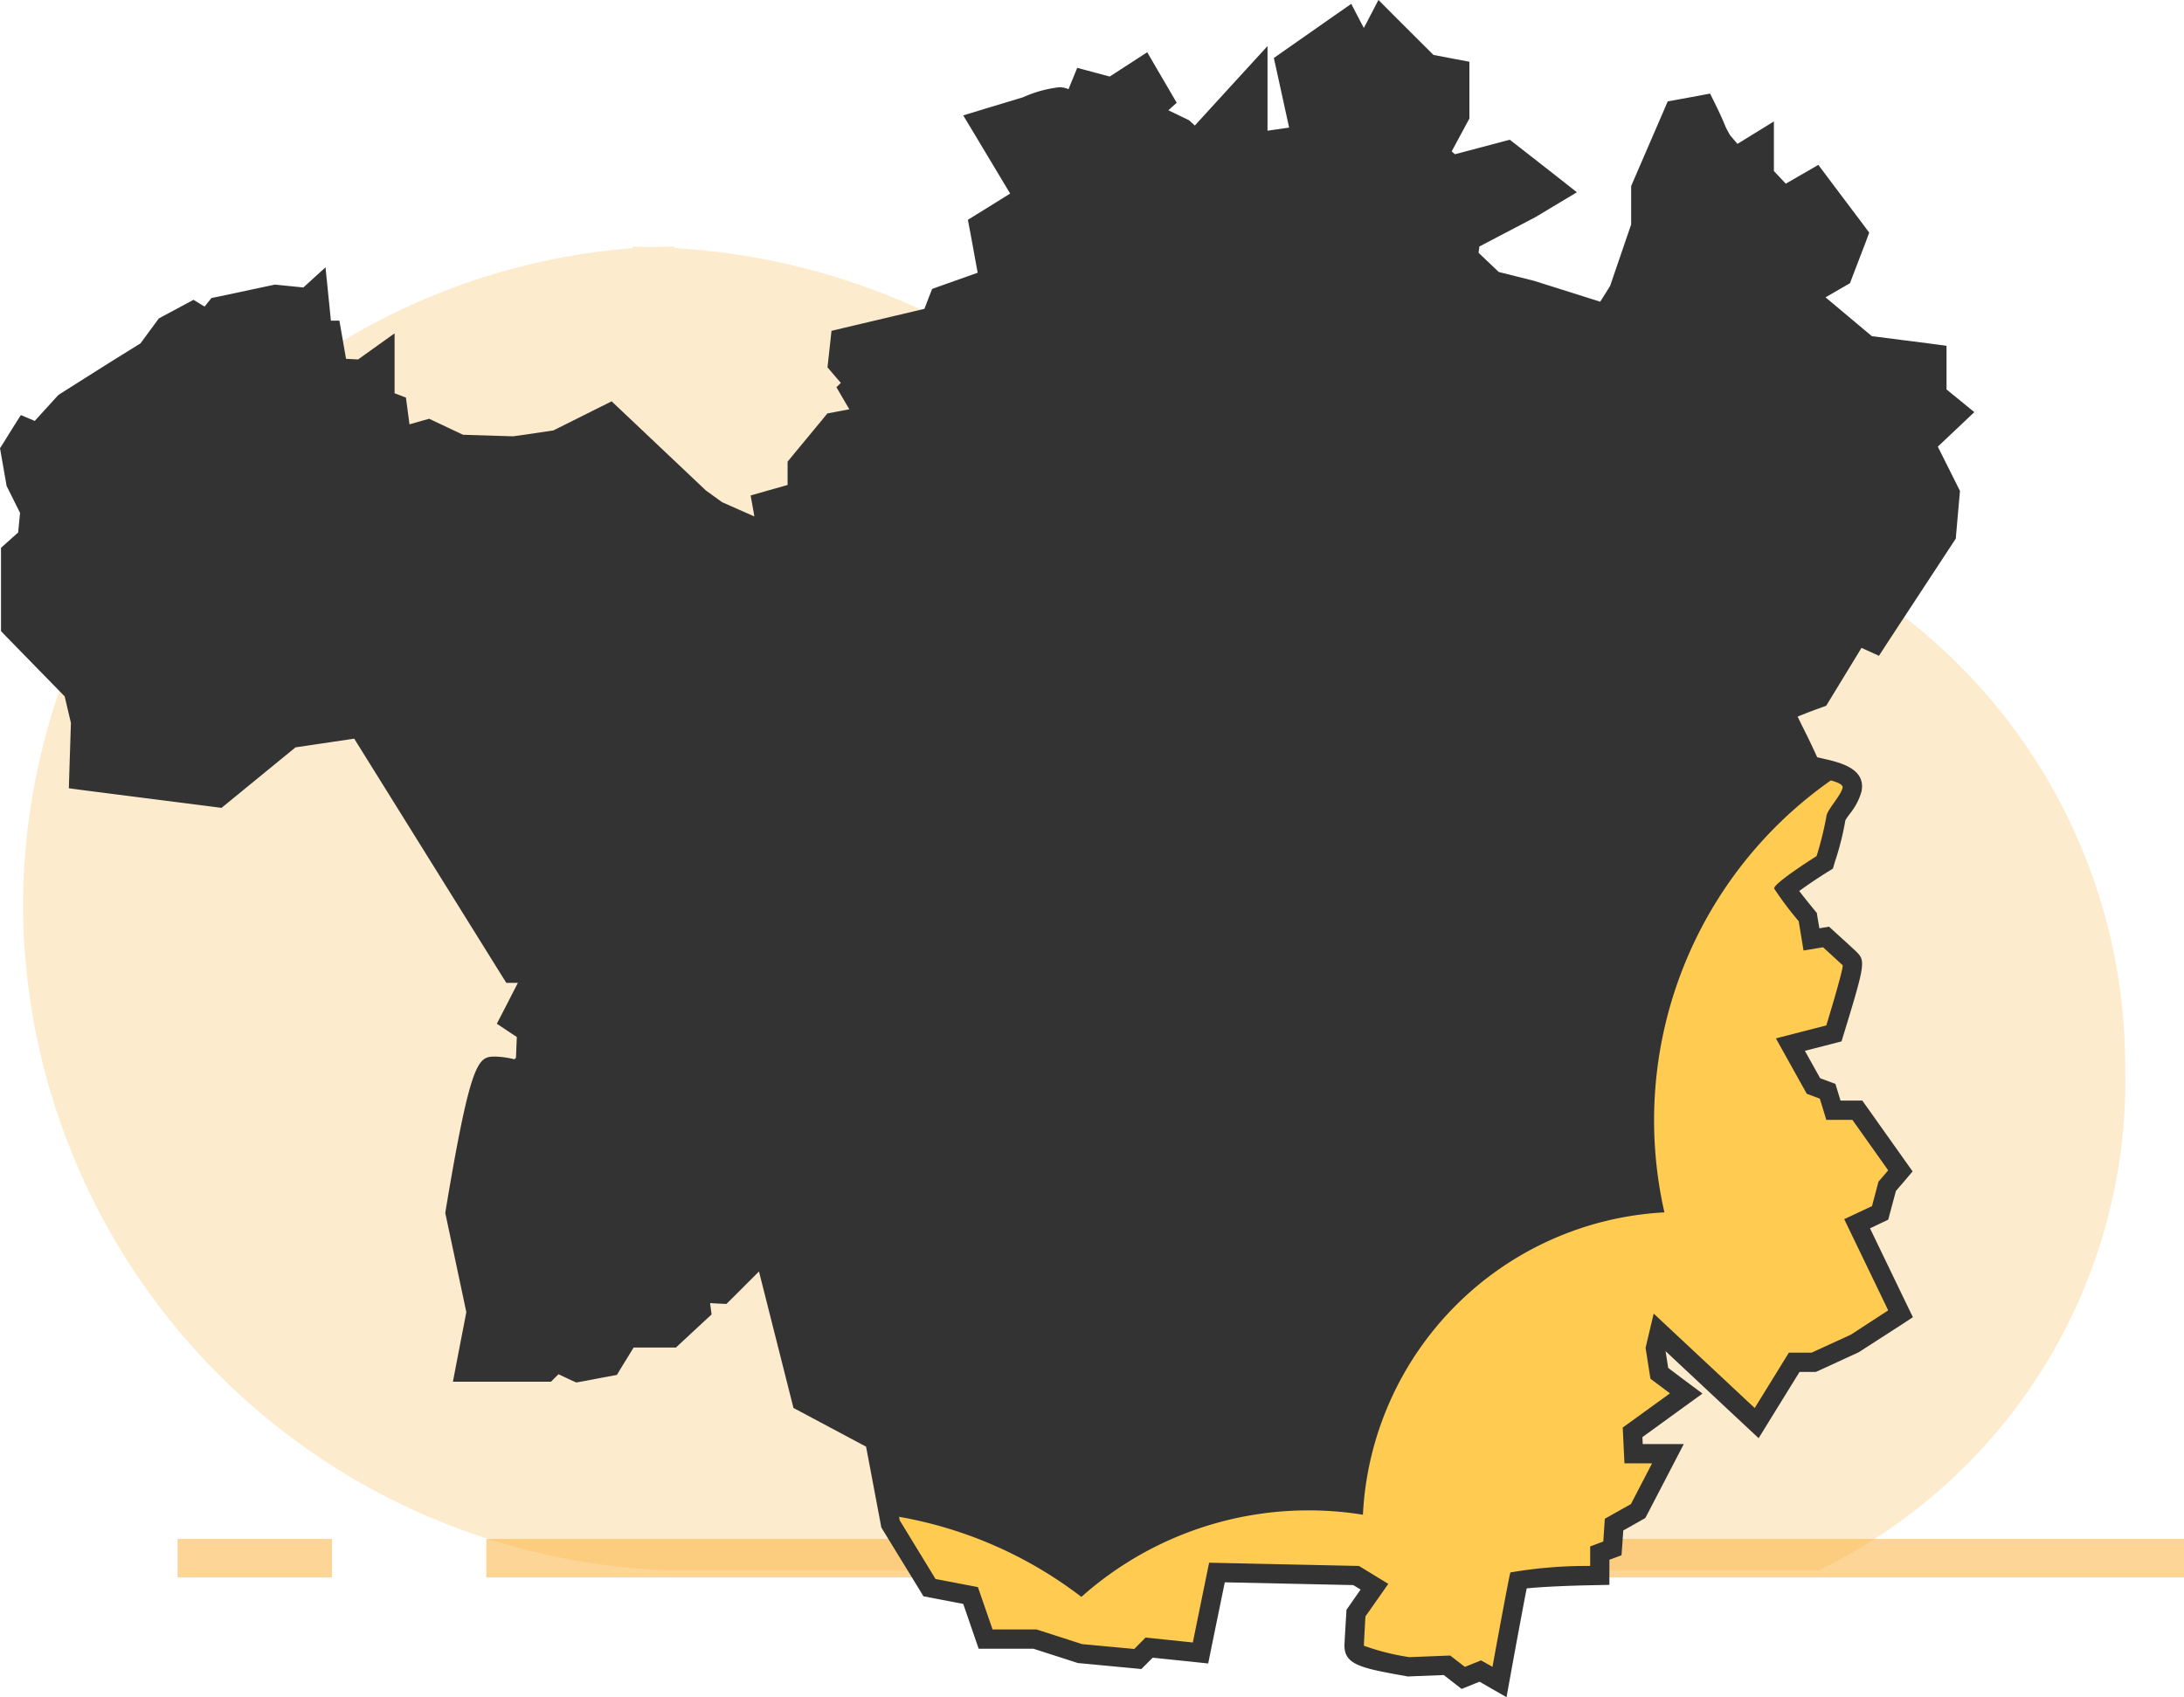 <svg xmlns="http://www.w3.org/2000/svg" viewBox="0 0 28.301 21.998"><defs><style>.b{fill:none;stroke:#fbb03b;stroke-miterlimit:10;stroke-width:.5px;opacity:.53}.c{fill:#333}</style></defs><path d="M19.342 6.512a7.24 7.24 0 0 0-3.165 1.148c-.489-.586-1.396-1.554-1.455-1.62a8.831 8.831 0 0 0-5.977-2.824v-.02c-.108 0-.214.005-.32.009-.076-.002-.148-.009-.225-.009v.02a8.564 8.564 0 0 0-7.9 8.697 8.67 8.67 0 0 0 8.445 8.443h8.171 6.646a7.06 7.06 0 0 0 3.977-6.537 7.356 7.356 0 0 0-8.197-7.307z" fill="#fbb03b" opacity=".25"/><path class="b" d="M6.301 20.196h22M2.301 20.196h2"/><path class="c" d="M19.183 21.66l-.221.088-.248-.192-.445.048c-.721-.126-.721-.17-.721-.273 0-.044.021-.388.021-.388l.246-.375-.27-.165-1.775-.022-.213 1.043-.665-.068-.148.147-.734-.07-.617-.194-.62.006-.196-.564-.532-.103-.493-.806-.216-1.103-.945-.504-.506-2.002-.1.184-.42.427-.306-.016.031.231-.343.319-.604.029-.226.371-.393.074-.309-.125-.089.09-.954.037h-.151l.155-.802-.274-1.238c.312-1.925.405-1.925.523-1.925a1.302 1.302 0 0 1 .28.05l.138-.14-.012-.349-.23-.153.315-.614H6.63L4.652 9.438l-.91.135-.868.733-1.854-.198.026-.768-.103-.41-.77-.765-.035-.509v-.499L.39 6.93l.002-.342-.178-.312-.074-.392.122-.257.057-.09.165.07.34-.377.66-.423.443-.276.198-.284.378-.217.179.108.1-.126.768-.193.362.03v.064l.207-.188.056.556h.118l.086.49.342.016.07-.082.197-.14v.62l.159.06.054.415.304-.087.485.196a.275.275 0 0 1 .06-.002c.156 0 .574.012.607.012.06-.004.572-.082.572-.083l.674-.344 1.183 1.116.22.16.504.217.118-.005-.058-.328.46-.132v-.307l.43-.565.415-.103v-.091l-.13-.19-.05-.083.072-.071-.178-.208-.009-.285.01-.088 1.182-.28.102-.266.626-.22V3.54l-.12-.632.58-.359-.588-.982.639-.193a1.668 1.668 0 0 1 .413-.119h.078l.058.078a.28.28 0 0 1 .038.022l.135-.329.368.1.423-.273.265.453-.17.155.402.193.17.15.809-.887v.939l.47-.086.09.007-.213-.972.818-.573.208.399.222-.424.647.65.273.028.102.02v.567l-.265.517.17.147.715-.189.678.53-.368.22-.792.416-.026.211.355.336.45.096.81.256.109.11.233-.374.283-.839-.007-.445.438-1.04.39-.07.042.083s.09.18.112.249a1.159 1.159 0 0 0 .092.16l.153.18.374-.23v.52l.25.226.418-.242.55.735-.192.507-.454.287.798.67.867.09v.517l.297.242-.438.414.297.593-.03.551-.923 1.435-.229-.105-.47.772c-.197.093-.38.17-.479.216.029.061.072.148.118.239.132.268.19.389.214.455.036.01.095.024.137.034.217.05.442.102.406.28a.708.708 0 0 1-.13.24.756.756 0 0 0-.08.128 3.565 3.565 0 0 1-.13.53c-.258.198-.503.37-.553.428l.008-.002c.046 0 .177.167.29.303l.064.317.195-.032s.28.254.302.276c.063.061.074.073-.18.905l-.02.068-.566.145.322.577.104.007.058.022.075.245h.31l.558.786-.19.221-.074.324-.297.14.563 1.167-.578.376-.522.242-.277.01-.488.79-1.263-1.182-.056.234.066.353.204.11.136.1-.695.504.013.277h.445l-.37.71-.327.205-.023.312-.162.062v.288l-.123.003a7.08 7.08 0 0 0-.974.063c.031.024-.172 1.143-.172 1.143l-.031.174z"/><path class="c" d="M17.926.418l.528.527.338.063v.465l-.296.548.296.254.717-.19.485.38-.21.126-.845.443-.042.338.401.38.506.127.802.253.17.19.316-.507.295-.865v-.486l.401-.928.232-.042s.085.169.106.232a1.215 1.215 0 0 0 .105.19l.232.274.275-.169v.296l.359.38.4-.233.444.592-.17.443-.548.316.929.781.823.106v.464l.232.19-.401.38.338.675-.043.485-.844 1.287-.232-.105-.527.865a2.87 2.87 0 0 0-.528.232c0 .043.38.76.38.823s.548.106.527.212c-.02.105-.21.295-.21.38a4.38 4.38 0 0 1-.127.506s-.57.358-.549.422a4.378 4.378 0 0 0 .317.422l.063.38.253-.042s.232.21.253.232c.022.02-.21.78-.21.78l-.655.17.401.717.169.063.084.275h.338l.464.654-.126.148-.085.316-.359.169.57 1.182-.485.316-.507.232h-.295l-.443.718-1.309-1.224-.105.443.063.401.253.19-.612.443.022.464h.358l-.274.528-.338.19-.02.295-.17.064v.253a5.861 5.861 0 0 0-1.034.084 57.616 57.616 0 0 0-.232 1.224l-.147-.084-.212.084-.19-.147-.527.02a3.025 3.025 0 0 1-.59-.147c0-.042.02-.38.02-.38l.296-.422-.38-.232-1.942-.042-.21 1.034-.613-.064-.147.148-.676-.063-.59-.19h-.57l-.19-.549-.549-.105-.464-.76-.211-1.118-.95-.507-.57-2.258-.253.464-.359.359-.4-.021.041.317-.295.274h-.59l-.233.38-.338.063-.316-.148-.148.148h-.865l.126-.654-.274-1.288a10.716 10.716 0 0 1 .401-1.772 1.583 1.583 0 0 1 .317.063l.19-.19.02-.506-.19-.127.36-.696h-.423L4.716 9.302l-.992.148-.929.76-1.646-.212.021-.654-.105-.443-.802-.823v-.865l.21-.19.043-.422-.19-.38-.063-.359.105-.169.148.064.401-.443.633-.402.443-.274.232-.316.275-.148.21.127.17-.212.696-.147.211.021v.232l.232-.211.042.422h.127l.085.485.443.021.147-.105v.464l.17.064.063.485.443-.126.4.19s.676.02.718.02.591-.084.591-.084l.633-.316L9 6.559l.232.168.527.233h.317l-.063-.359.443-.127v-.4l.4-.486.444-.084v-.19l-.148-.254.085-.084-.254-.295.021-.19 1.161-.275.106-.274.654-.232v-.17l-.106-.569.612-.38-.57-.95.486-.147a2.032 2.032 0 0 1 .378-.113c.012 0 .02.002.023.007a.973.973 0 0 0 .21.148l.149-.359.316.085.359-.232.148.253-.232.21.57.275.231.211.676-.738v.865l.169-.148.443-.063.232.02-.232-1.054.633-.443.253.485.253-.485M17.862 0l-.157.302-.032.06-.032-.06L17.51.05l-.234.163-.633.443-.136.096.036.162.162.74-.28.04V.597l-.435.475-.507.555-.048-.044-.026-.024-.033-.016-.236-.114.108-.097-.102-.175-.148-.253-.132-.227-.22.143-.266.172-.209-.056-.212-.057-.083.203-.03.074a.294.294 0 0 0-.121-.025 1.578 1.578 0 0 0-.469.13l-.467.141-.307.094.165.274.443.739-.402.25-.146.09.032.167.095.519-.482.171-.108.039-.042.107-.058.151-1.032.244-.172.041-.019.175-.021.19-.012.108.07.082.103.12-.057.056.097.167.07.119-.196.037-.089.017-.057.07-.401.485-.057.07v.302l-.262.074-.217.062.04.222.008.05-.418-.185-.21-.152-1.094-1.035-.127-.12-.157.078-.598.299c-.117.018-.464.07-.526.076L6 5.635l-.354-.167-.085-.04-.09.025-.165.047-.026-.198-.02-.149-.14-.053-.007-.002v-.777l-.395.282-.077.056-.157-.008-.05-.288-.036-.207h-.11l-.02-.197-.05-.494-.287.261-.119-.012-.21-.021-.04-.004-.038.008-.696.148-.088.018-.056.07-.032.04-.024-.013-.121-.074-.126.068-.274.147-.05.027-.033.046-.204.277-.401.249-.636.402-.028.019-.023.025-.282.31-.18-.076-.114.18-.105.17L0 5.81l.017.096.063.359.006.035.017.033.157.315-.025.254-.14.125-.082.074V8.18l.07.073.755.773.081.344-.02.62-.007.227.225.03 1.646.21.107.014.084-.068.875-.716.761-.113 1.897 3.047.074.118h.15l-.17.331-.103.199.186.124.073.048-.011.27-.02.019a1.17 1.17 0 0 0-.241-.035c-.224 0-.317 0-.648 1.981l-.007.047.01.046.263 1.238-.117.605-.057.297H7.14l.073-.073.024-.024.157.074.073.033.08-.014.337-.064.11-.02.057-.095.16-.26h.548l.072-.067.295-.274.095-.088-.017-.128-.002-.019.1.006.111.005.079-.078.343-.343.42 1.662.027.107.097.052.844.45.189 1.001.008.045.024.04.465.759.057.094.109.021.407.078.142.413.058.168h.71l.553.178.026.008.027.002.675.064.117.011.083-.083.064-.064.493.051.226.024.045-.222.17-.83 1.665.036.095.058-.143.205-.04.057-.004.07s-.022.352-.022.396c0 .251.233.293.797.394l.027.005.027-.002.436-.017.118.092.113.088.133-.054.1-.04.042.025.307.176.063-.348c.073-.4.155-.841.198-1.062.183-.02.531-.035.828-.041l.244-.005v-.325l.007-.003.15-.056.012-.16.011-.161.22-.124.065-.037.035-.066.274-.527.19-.366h-.532l-.004-.09.503-.365.275-.199-.272-.203-.172-.13-.034-.217.983.92.223.208.16-.26.37-.599h.211l.05-.022.506-.233.518-.334.184-.12-.096-.198-.46-.954.13-.062.106-.05.03-.112.07-.261.09-.104.126-.149-.113-.159-.464-.654-.075-.105h-.282l-.03-.098-.036-.118-.115-.043-.083-.031-.198-.355.34-.087.135-.035.041-.134c.27-.882.267-.912.15-1.03-.023-.023-.263-.241-.263-.241l-.09-.082-.119.02-.006.001-.023-.133-.01-.066-.043-.052a9.766 9.766 0 0 1-.185-.232c.097-.072.236-.165.357-.241l.08-.05.026-.09a3.571 3.571 0 0 0 .135-.536c.014-.026.037-.056.059-.086a.803.803 0 0 0 .15-.287c.06-.299-.278-.376-.501-.427l-.073-.017a10.62 10.62 0 0 0-.194-.404l-.06-.123c.087-.035.193-.076.287-.11l.083-.03.046-.075.412-.676.03.014.196.089.117-.18.844-1.286.035-.053.005-.063.043-.485.006-.07-.032-.064-.255-.51.267-.252.206-.195-.22-.18-.14-.114v-.566l-.218-.029-.75-.096-.6-.503.24-.139.077-.044.031-.083.17-.443.048-.13-.082-.11-.444-.59-.133-.178-.192.111-.23.133-.154-.164v-.643l-.381.235-.091.056-.094-.11a1.343 1.343 0 0 1-.06-.11 3.594 3.594 0 0 0-.118-.263l-.083-.169-.185.035-.232.042-.132.024-.053.123-.401.928-.02.048v.496l-.273.798-.128.204-.055-.018-.802-.253-.458-.115-.261-.248.01-.082.729-.382.223-.134.312-.187-.286-.225-.486-.38-.098-.076-.12.032-.59.156-.043-.036.2-.372.03-.055V.8l-.204-.038-.262-.05-.473-.472-.24-.241z"/><path d="M11.659 19.706l.464.76.549.105.19.549h.57l.59.19.676.063.147-.148.612.064.211-1.034 1.942.042.38.232-.296.422s-.02.338-.02.38a3.025 3.025 0 0 0 .59.148l.528-.021.19.147.21-.084.148.084s.211-1.16.232-1.224a5.855 5.855 0 0 1 1.034-.084v-.253l.17-.064.02-.295.338-.19.274-.528h-.358l-.022-.464.612-.443-.253-.19-.063-.4.105-.444 1.309 1.224.443-.718h.295l.507-.232.485-.316-.57-1.182.36-.169.084-.317.126-.147-.464-.654h-.338l-.084-.275-.169-.063-.4-.718.653-.168s.233-.76.211-.781l-.253-.232-.253.042-.063-.38a4.366 4.366 0 0 1-.317-.422c-.021-.063.549-.422.549-.422a4.385 4.385 0 0 0 .126-.507c0-.084.19-.274.211-.38.008-.038-.061-.068-.152-.094a5.383 5.383 0 0 0-2.157 5.599 4.133 4.133 0 0 0-3.907 3.919 4.424 4.424 0 0 0-3.648 1.065 5.416 5.416 0 0 0-2.363-1.038z" fill="#ffcb51"/></svg>